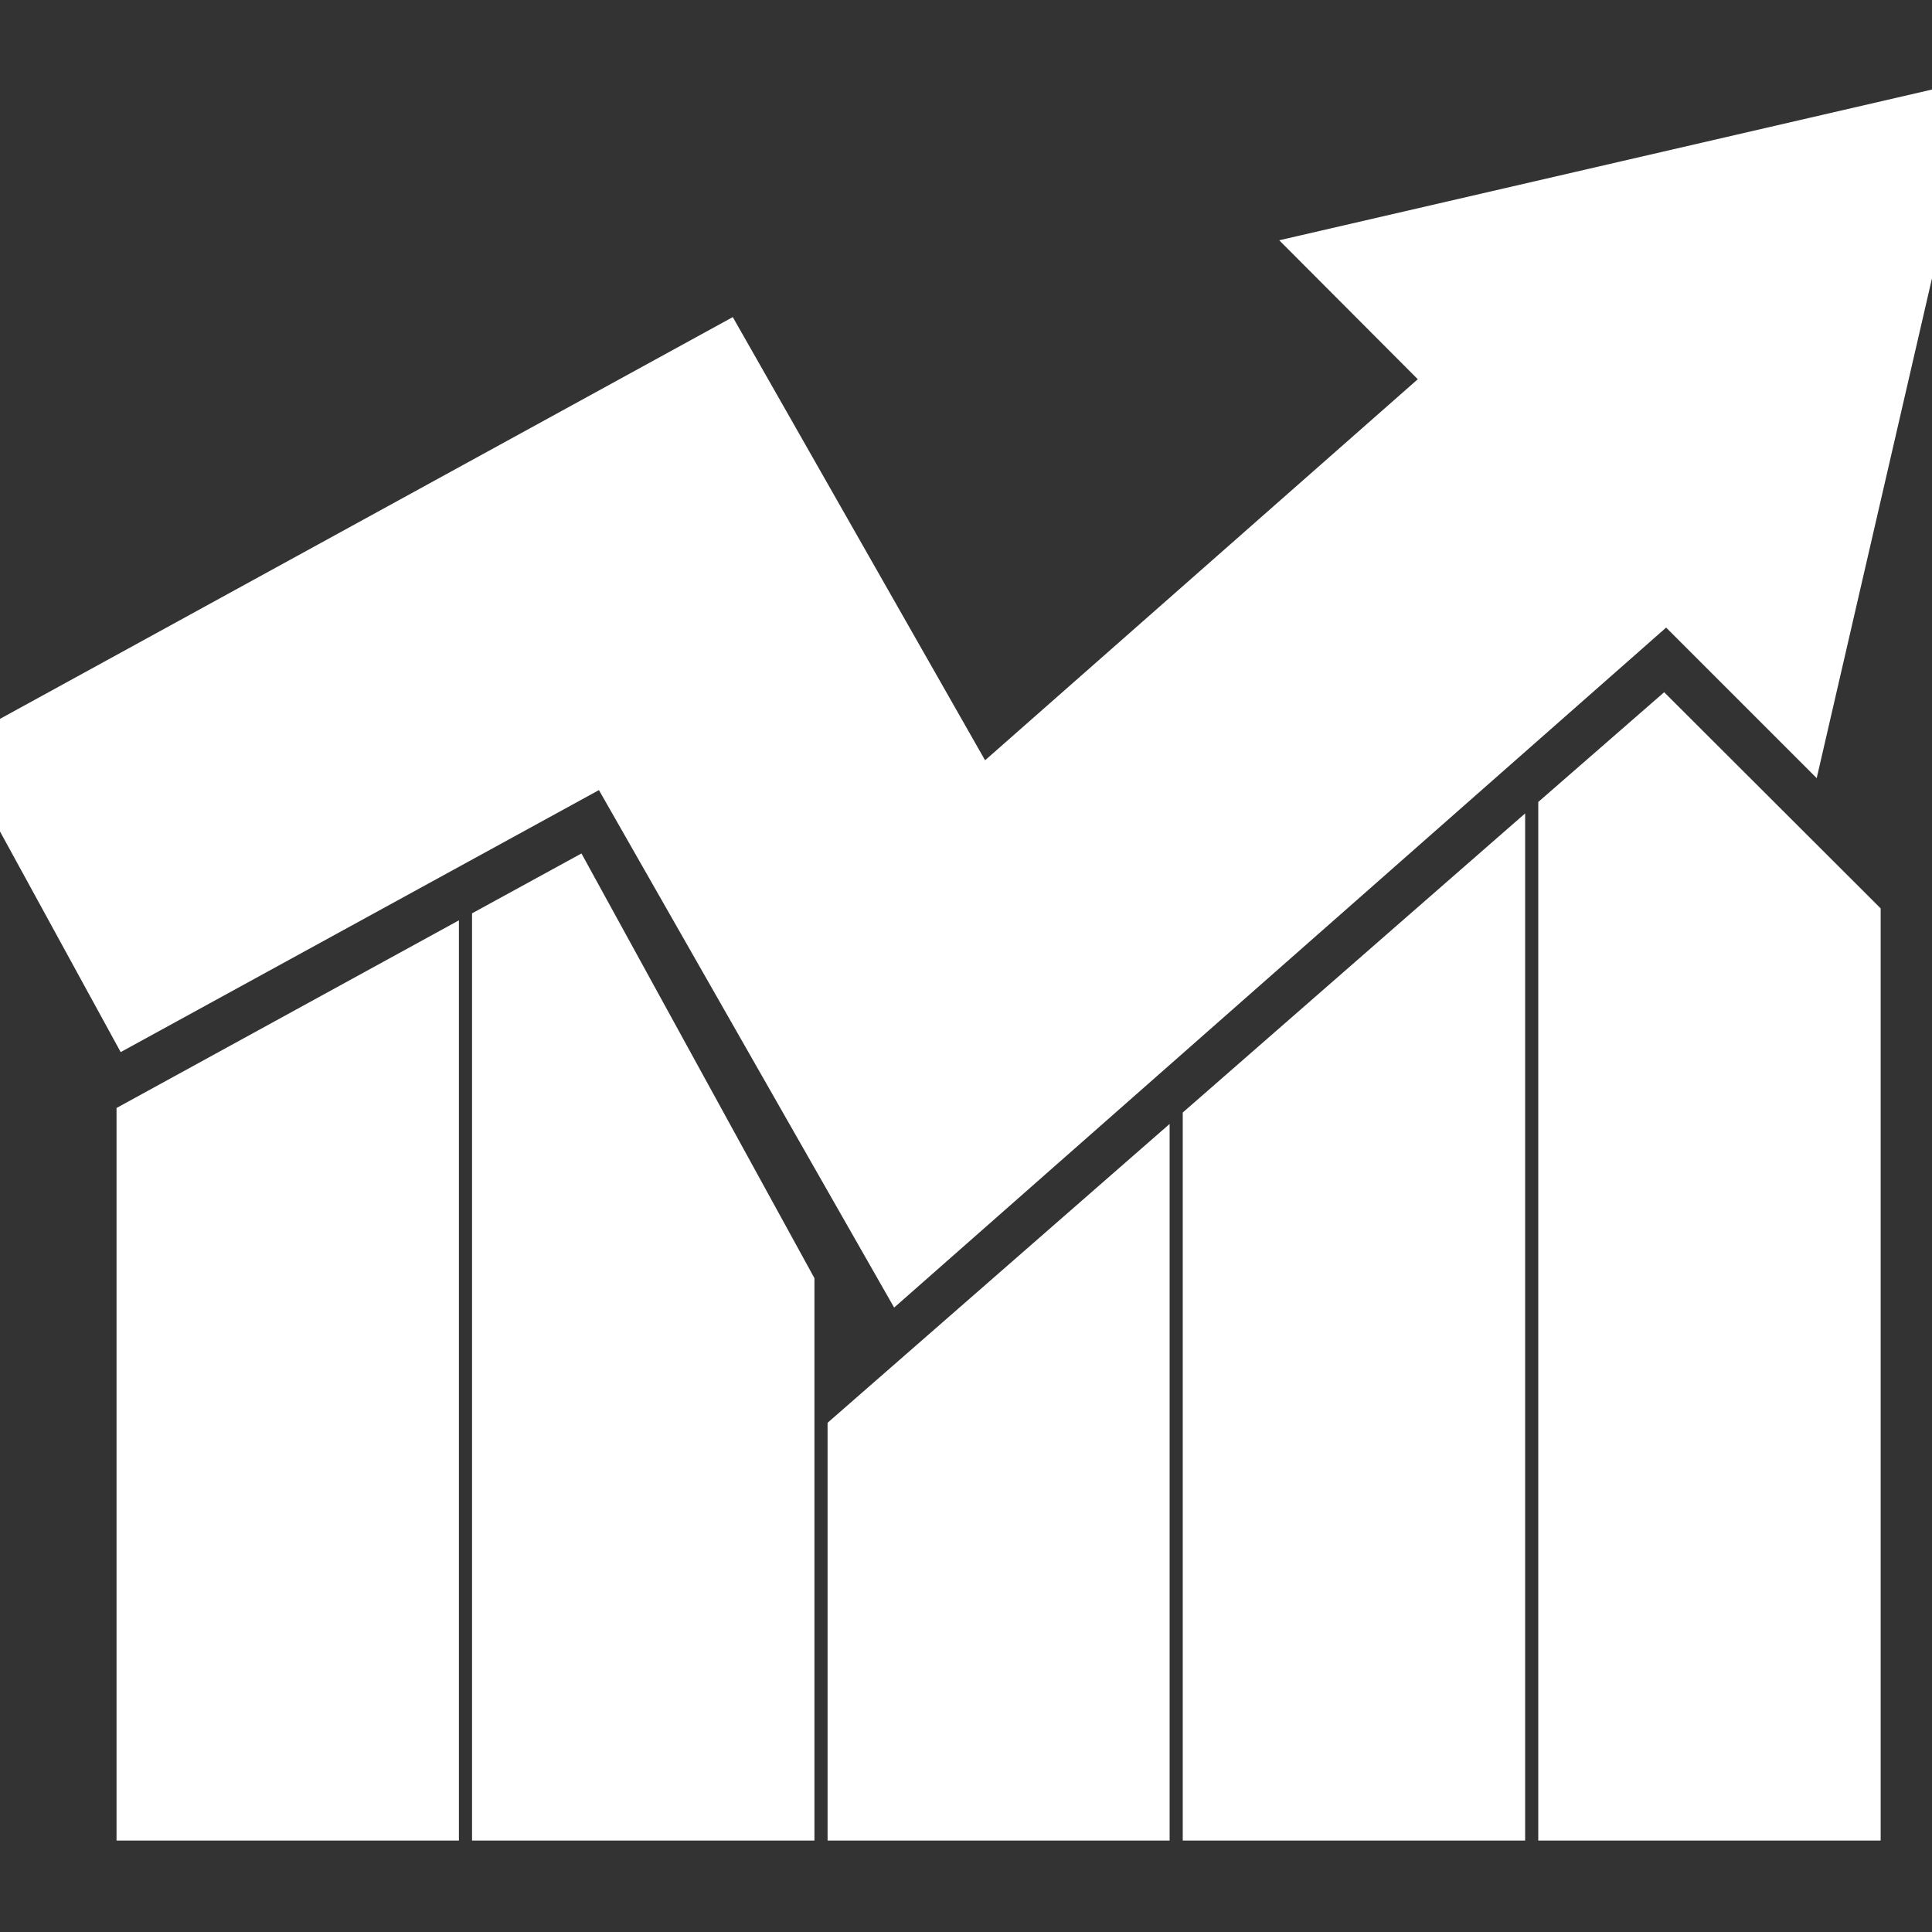 <?xml version="1.0" encoding="UTF-8"?>
<svg xmlns="http://www.w3.org/2000/svg" xmlns:xlink="http://www.w3.org/1999/xlink" width="25px" height="25px" viewBox="0 0 25 25" version="1.1">
<rect x="0" y="0" width="25" height="25" fill="#333333" stroke="none"/>
<g id="surface1">
<path style="fill-rule:nonzero;fill:rgb(100%,100%,100%);fill-opacity:1;stroke-width:1;stroke-linecap:butt;stroke-linejoin:miter;stroke:rgb(100%,100%,100%);stroke-opacity:1;stroke-miterlimit:4;" d="M 2.168 25.846 L 6.069 25.846 L 6.069 14.018 L 2.168 16.156 Z M 2.168 25.846 " transform="matrix(0.904,0,0,0.904,0,0)"/>
<path style="fill-rule:nonzero;fill:rgb(100%,100%,100%);fill-opacity:1;stroke-width:1;stroke-linecap:butt;stroke-linejoin:miter;stroke:rgb(100%,100%,100%);stroke-opacity:1;stroke-miterlimit:4;" d="M 7.257 13.37 L 7.257 25.846 L 11.158 25.846 L 11.158 18.424 L 8.125 12.895 Z M 7.257 13.37 " transform="matrix(0.904,0,0,0.904,0,0)"/>
<path style="fill-rule:nonzero;fill:rgb(100%,100%,100%);fill-opacity:1;stroke-width:1;stroke-linecap:butt;stroke-linejoin:miter;stroke:rgb(100%,100%,100%);stroke-opacity:1;stroke-miterlimit:4;" d="M 12.346 25.846 L 16.242 25.846 L 16.242 17.189 L 12.346 20.593 Z M 12.346 25.846 " transform="matrix(0.904,0,0,0.904,0,0)"/>
<path style="fill-rule:nonzero;fill:rgb(100%,100%,100%);fill-opacity:1;stroke-width:1;stroke-linecap:butt;stroke-linejoin:miter;stroke:rgb(100%,100%,100%);stroke-opacity:1;stroke-miterlimit:4;" d="M 17.43 25.846 L 21.331 25.846 L 21.331 12.744 L 17.43 16.152 Z M 17.43 25.846 " transform="matrix(0.904,0,0,0.904,0,0)"/>
<path style="fill-rule:nonzero;fill:rgb(100%,100%,100%);fill-opacity:1;stroke-width:1;stroke-linecap:butt;stroke-linejoin:miter;stroke:rgb(100%,100%,100%);stroke-opacity:1;stroke-miterlimit:4;" d="M 22.519 11.707 L 22.519 25.846 L 26.42 25.846 L 26.42 13.21 L 23.798 10.592 Z M 22.519 11.707 " transform="matrix(0.904,0,0,0.904,0,0)"/>
<path style="fill-rule:nonzero;fill:rgb(100%,100%,100%);fill-opacity:1;stroke-width:1;stroke-linecap:butt;stroke-linejoin:miter;stroke:rgb(100%,100%,100%);stroke-opacity:1;stroke-miterlimit:4;" d="M 12.929 17.936 L 23.871 8.298 L 25.72 10.147 L 27.646 1.797 L 19.301 3.724 L 21.024 5.452 L 13.97 11.664 L 10.298 5.214 L -0 10.86 L 1.926 14.381 L 8.764 10.635 Z M 12.929 17.936 " transform="matrix(0.904,0,0,0.904,0,0)"/>
</g>
</svg>
